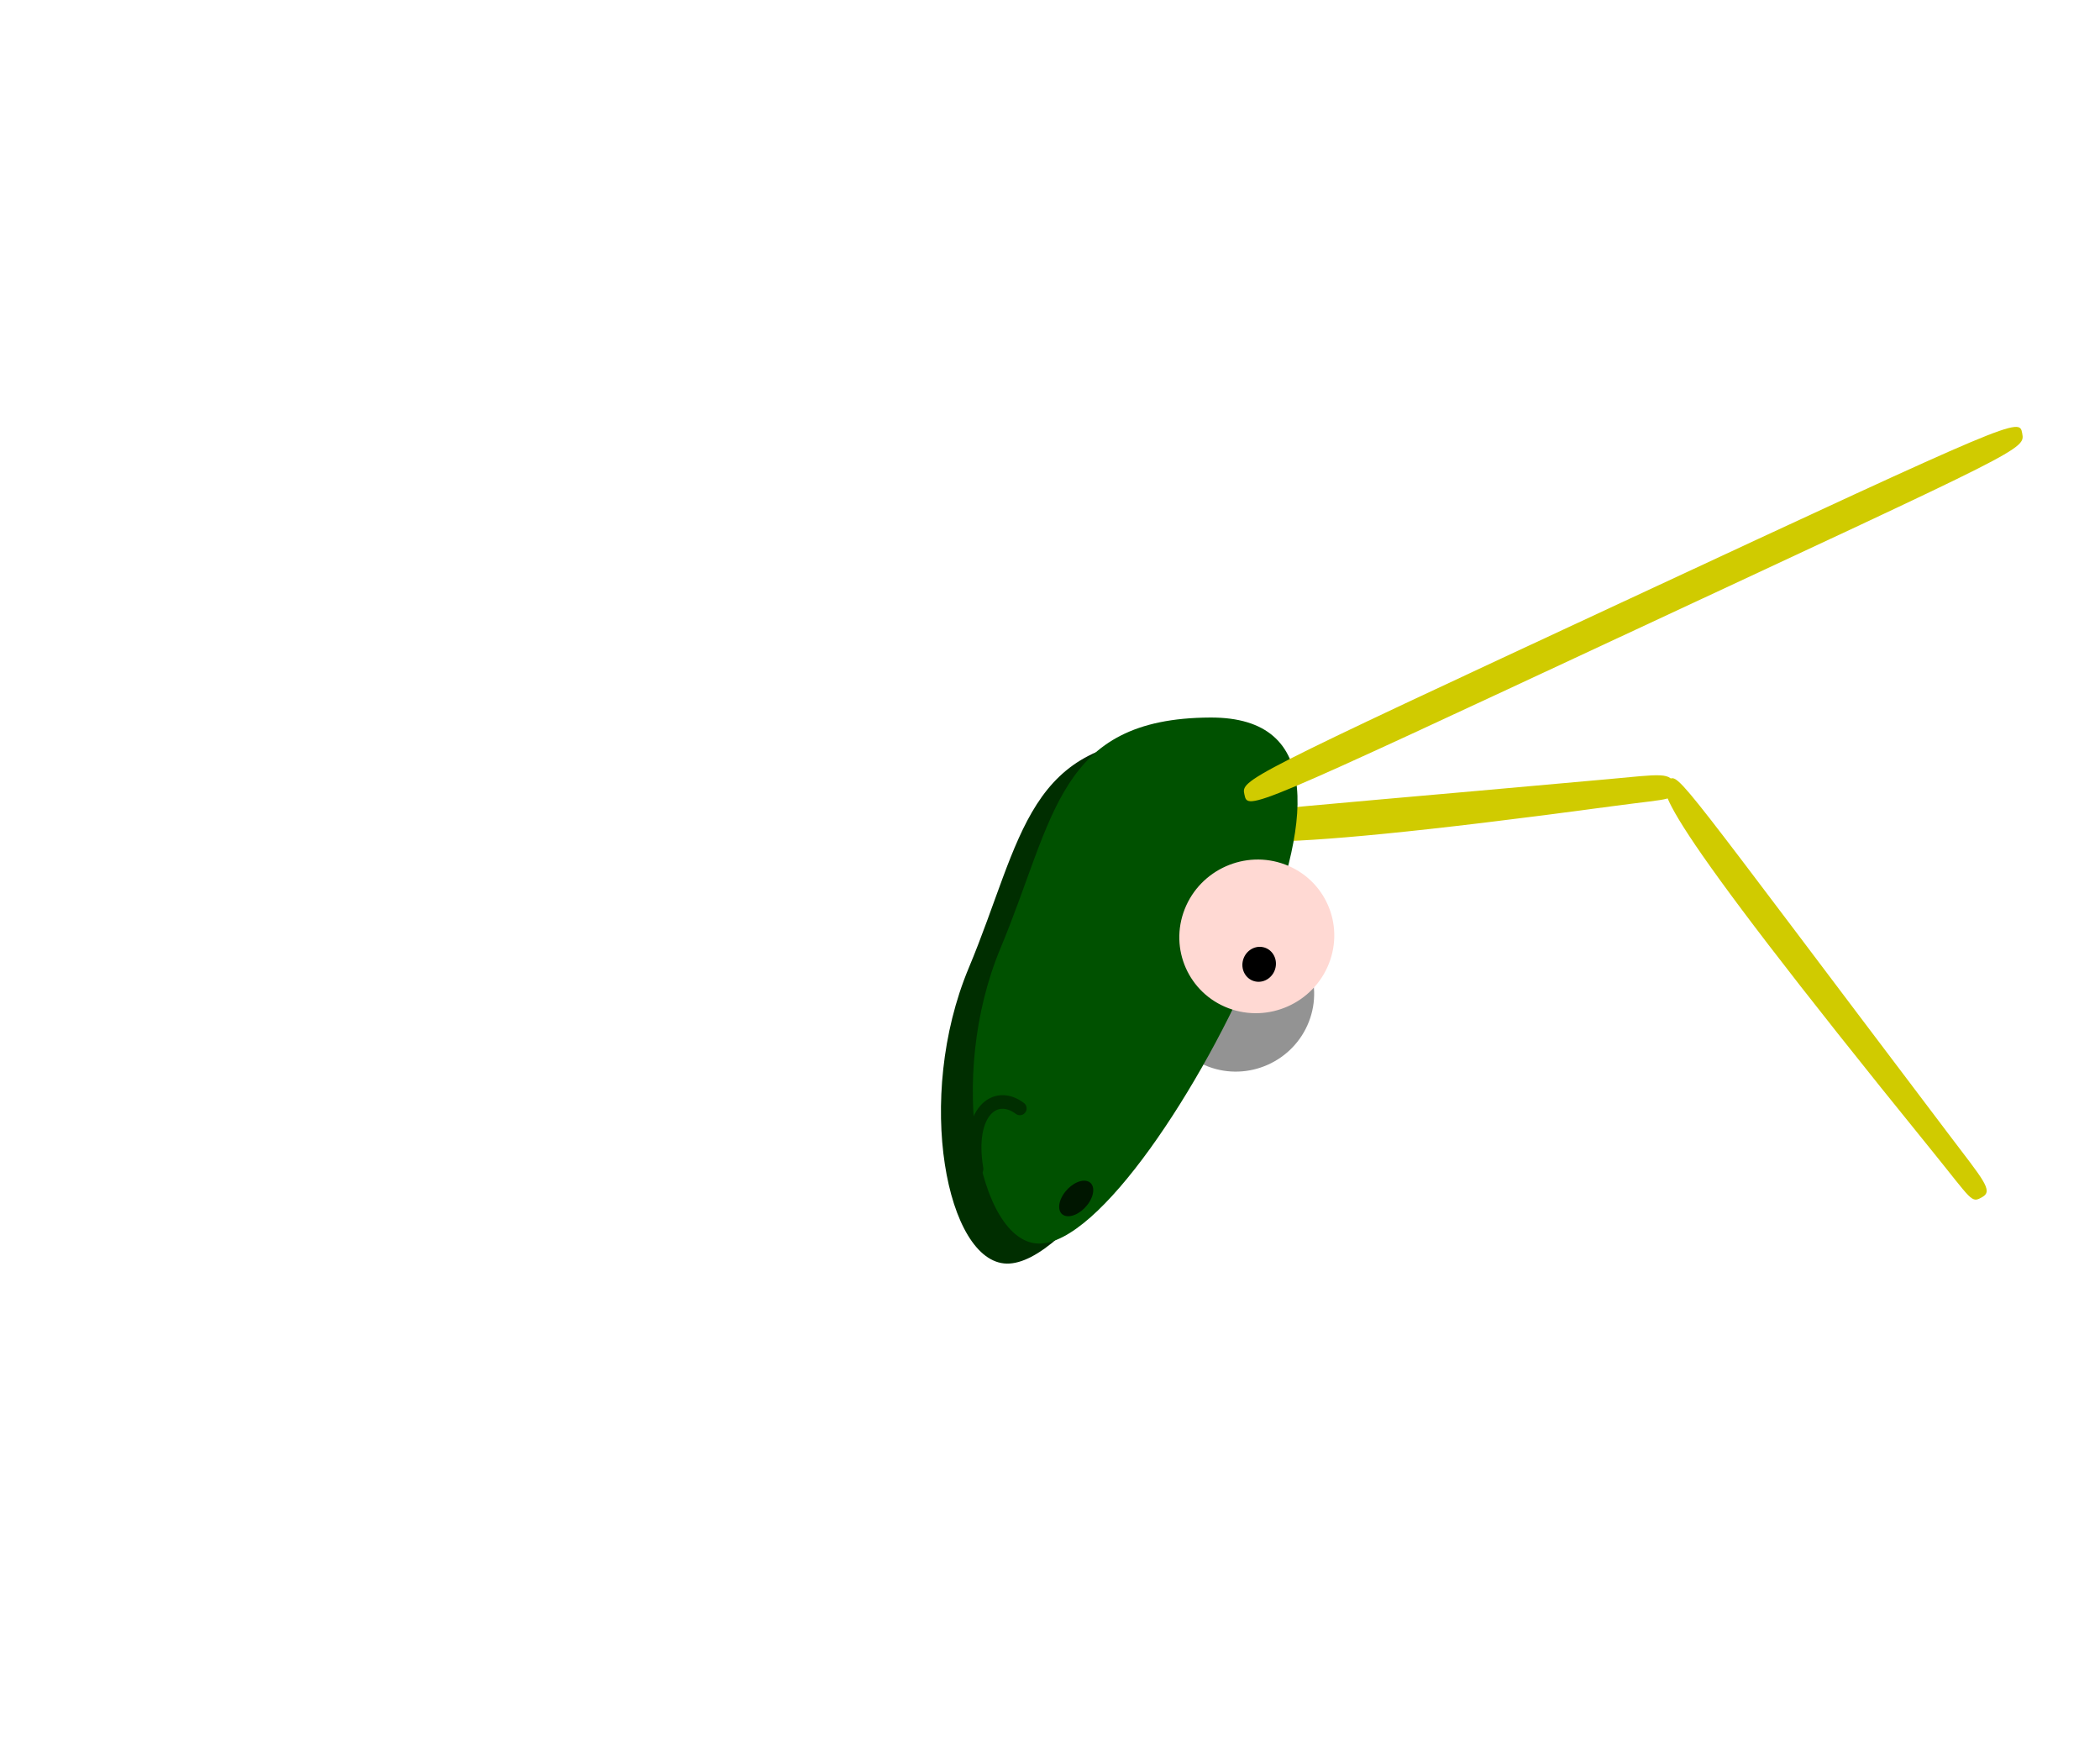 <?xml version="1.0" encoding="UTF-8" standalone="no"?>
<!-- Created with Inkscape (http://www.inkscape.org/) -->

<svg
   width="180mm"
   height="150mm"
   viewBox="0 0 180 150"
   version="1.1"
   id="svg63750"
   inkscape:version="1.1.1 (3bf5ae0d25, 2021-09-20)"
   sodipodi:docname="grasshopper-head.svg"
   xmlns:inkscape="http://www.inkscape.org/namespaces/inkscape"
   xmlns:sodipodi="http://sodipodi.sourceforge.net/DTD/sodipodi-0.dtd"
   xmlns="http://www.w3.org/2000/svg"
   xmlns:svg="http://www.w3.org/2000/svg">
  <sodipodi:namedview
     id="namedview63752"
     pagecolor="#505050"
     bordercolor="#ffffff"
     borderopacity="1"
     inkscape:pageshadow="0"
     inkscape:pageopacity="0"
     inkscape:pagecheckerboard="1"
     inkscape:document-units="mm"
     showgrid="false"
     fit-margin-top="0"
     fit-margin-left="0"
     fit-margin-right="0"
     fit-margin-bottom="0"
     inkscape:zoom="0.76435185"
     inkscape:cx="-38.594791"
     inkscape:cy="122.32586"
     inkscape:window-width="1920"
     inkscape:window-height="1017"
     inkscape:window-x="1272"
     inkscape:window-y="-8"
     inkscape:window-maximized="1"
     inkscape:current-layer="layer1" />
  <defs
     id="defs63747" />
  <g
     inkscape:label="Layer 1"
     inkscape:groupmode="layer"
     id="layer1"
     transform="translate(-104.644,-168.286)">
    <path
       id="path18996"
       style="fill:#d0cb00;fill-opacity:1;stroke-width:0.581"
       d="m 243.056,237.351 c -33.921,4.583 -34.498,3.017 -34.642,1.716 -0.135,-1.217 -0.06,-0.918 34.131,-4.012 4.343,-0.393 5.468,-0.664 5.564,0.59 0.1,1.304 0.043,1.017 -5.053,1.706 z"
       sodipodi:nodetypes="sssss"
       inkscape:transform-center-x="-34.381588"
       inkscape:transform-center-y="-6.1687511" />
    <path
       id="path49546"
       style="fill:#002e00;fill-opacity:1;stroke:none;stroke-width:1.433"
       d="m 209.671,251.888 c -4.662,11.15 -13.576,24.773 -18.726,24.689 -5.149,-0.085 -7.932,-14.175 -3.27,-25.325 4.662,-11.15 4.906,-19.697 17.973,-19.757 9.785,-0.045 8.684,9.243 4.023,20.393 z"
       sodipodi:nodetypes="sssss"
       inkscape:transform-center-x="-5.3332878"
       inkscape:transform-center-y="10.295953" />
    <ellipse
       style="fill:#939393;fill-opacity:1;stroke:none;stroke-width:0.746;stroke-miterlimit:4;stroke-dasharray:none;stroke-opacity:1"
       id="ellipse50582"
       cx="163.126"
       cy="-288.834"
       rx="6.616"
       ry="6.606"
       transform="matrix(-0.366,0.931,-0.936,-0.352,0,0)"
       inkscape:transform-center-x="-16.757538"
       inkscape:transform-center-y="9.6886948" />
    <path
       id="path6837"
       style="fill:#005100;stroke:none;stroke-width:1.433"
       d="m 212.401,250.172 c -4.662,11.15 -13.576,24.773 -18.726,24.689 -5.149,-0.085 -7.932,-14.175 -3.27,-25.325 4.662,-11.15 4.906,-19.697 17.973,-19.757 9.785,-0.045 8.684,9.243 4.023,20.393 z"
       sodipodi:nodetypes="sssss"
       inkscape:transform-center-x="-8.0633811"
       inkscape:transform-center-y="8.5803076" />
    <path
       id="path16638"
       style="fill:#d0cb00;fill-opacity:1;stroke-width:0.546"
       d="m 244.886,222.231 c -33.405,15.571 -33.27,15.537 -33.576,14.156 -0.286,-1.292 -0.273,-1.302 33.088,-16.823 33.215,-15.452 33.323,-15.502 33.576,-14.156 0.263,1.4 0.268,1.274 -33.088,16.823 z"
       sodipodi:nodetypes="sssss"
       inkscape:transform-center-x="-50.757012"
       inkscape:transform-center-y="-22.828867" />
    <ellipse
       style="fill:#ffd9d3;fill-opacity:1;stroke:none;stroke-width:0.946;stroke-miterlimit:4;stroke-dasharray:none;stroke-opacity:1"
       id="path12652"
       cx="157.834"
       cy="-288.608"
       rx="6.616"
       ry="6.606"
       transform="matrix(-0.366,0.931,-0.936,-0.352,0,0)"
       inkscape:transform-center-x="-18.483584"
       inkscape:transform-center-y="4.6841794" />
    <ellipse
       style="fill:#001600;fill-opacity:1;stroke:none;stroke-width:1.079;stroke-miterlimit:4;stroke-dasharray:none;stroke-opacity:1"
       id="ellipse15660"
       cx="324.036"
       cy="228.381"
       rx="1.18"
       ry="1.75"
       transform="matrix(0.972,0.233,-0.517,0.856,0,0)"
       inkscape:transform-center-x="-3.1528982"
       inkscape:transform-center-y="27.296305" />
    <path
       id="path19629"
       style="fill:#d0cb00;fill-opacity:1;stroke-width:0.581"
       d="m 270.127,266.767 c -24.307,-29.969 -23.4,-31.068 -22.443,-31.668 0.895,-0.562 0.701,-0.385 23.976,30.369 2.956,3.907 3.858,4.857 2.91,5.397 -0.986,0.561 -0.791,0.405 -4.443,-4.098 z"
       sodipodi:nodetypes="sssss"
       inkscape:transform-center-x="-67.240719"
       inkscape:transform-center-y="9.2965557" />
    <ellipse
       style="fill:#000000;fill-opacity:1;stroke:none;stroke-width:1.546;stroke-linecap:round;stroke-linejoin:round;stroke-miterlimit:4;stroke-dasharray:none;stroke-opacity:1;paint-order:fill markers stroke"
       id="path50606"
       cx="209.951"
       cy="-256.947"
       rx="1.506"
       ry="1.43"
       transform="matrix(-0.193,0.981,-0.985,-0.175,0,0)"
       inkscape:transform-center-x="-18.623533"
       inkscape:transform-center-y="7.1448424" />
    <path
       style="fill:none;stroke:#002e00;stroke-width:1.165;stroke-linecap:round;stroke-linejoin:round;stroke-miterlimit:4;stroke-dasharray:none;stroke-opacity:1"
       d="m 192.058,263.276 c -2.108,-1.583 -4.533,0.28 -3.709,5.194"
       id="path63889"
       sodipodi:nodetypes="cc"
       inkscape:transform-center-x="3.7611954"
       inkscape:transform-center-y="21.857313" />
  </g>
</svg>
